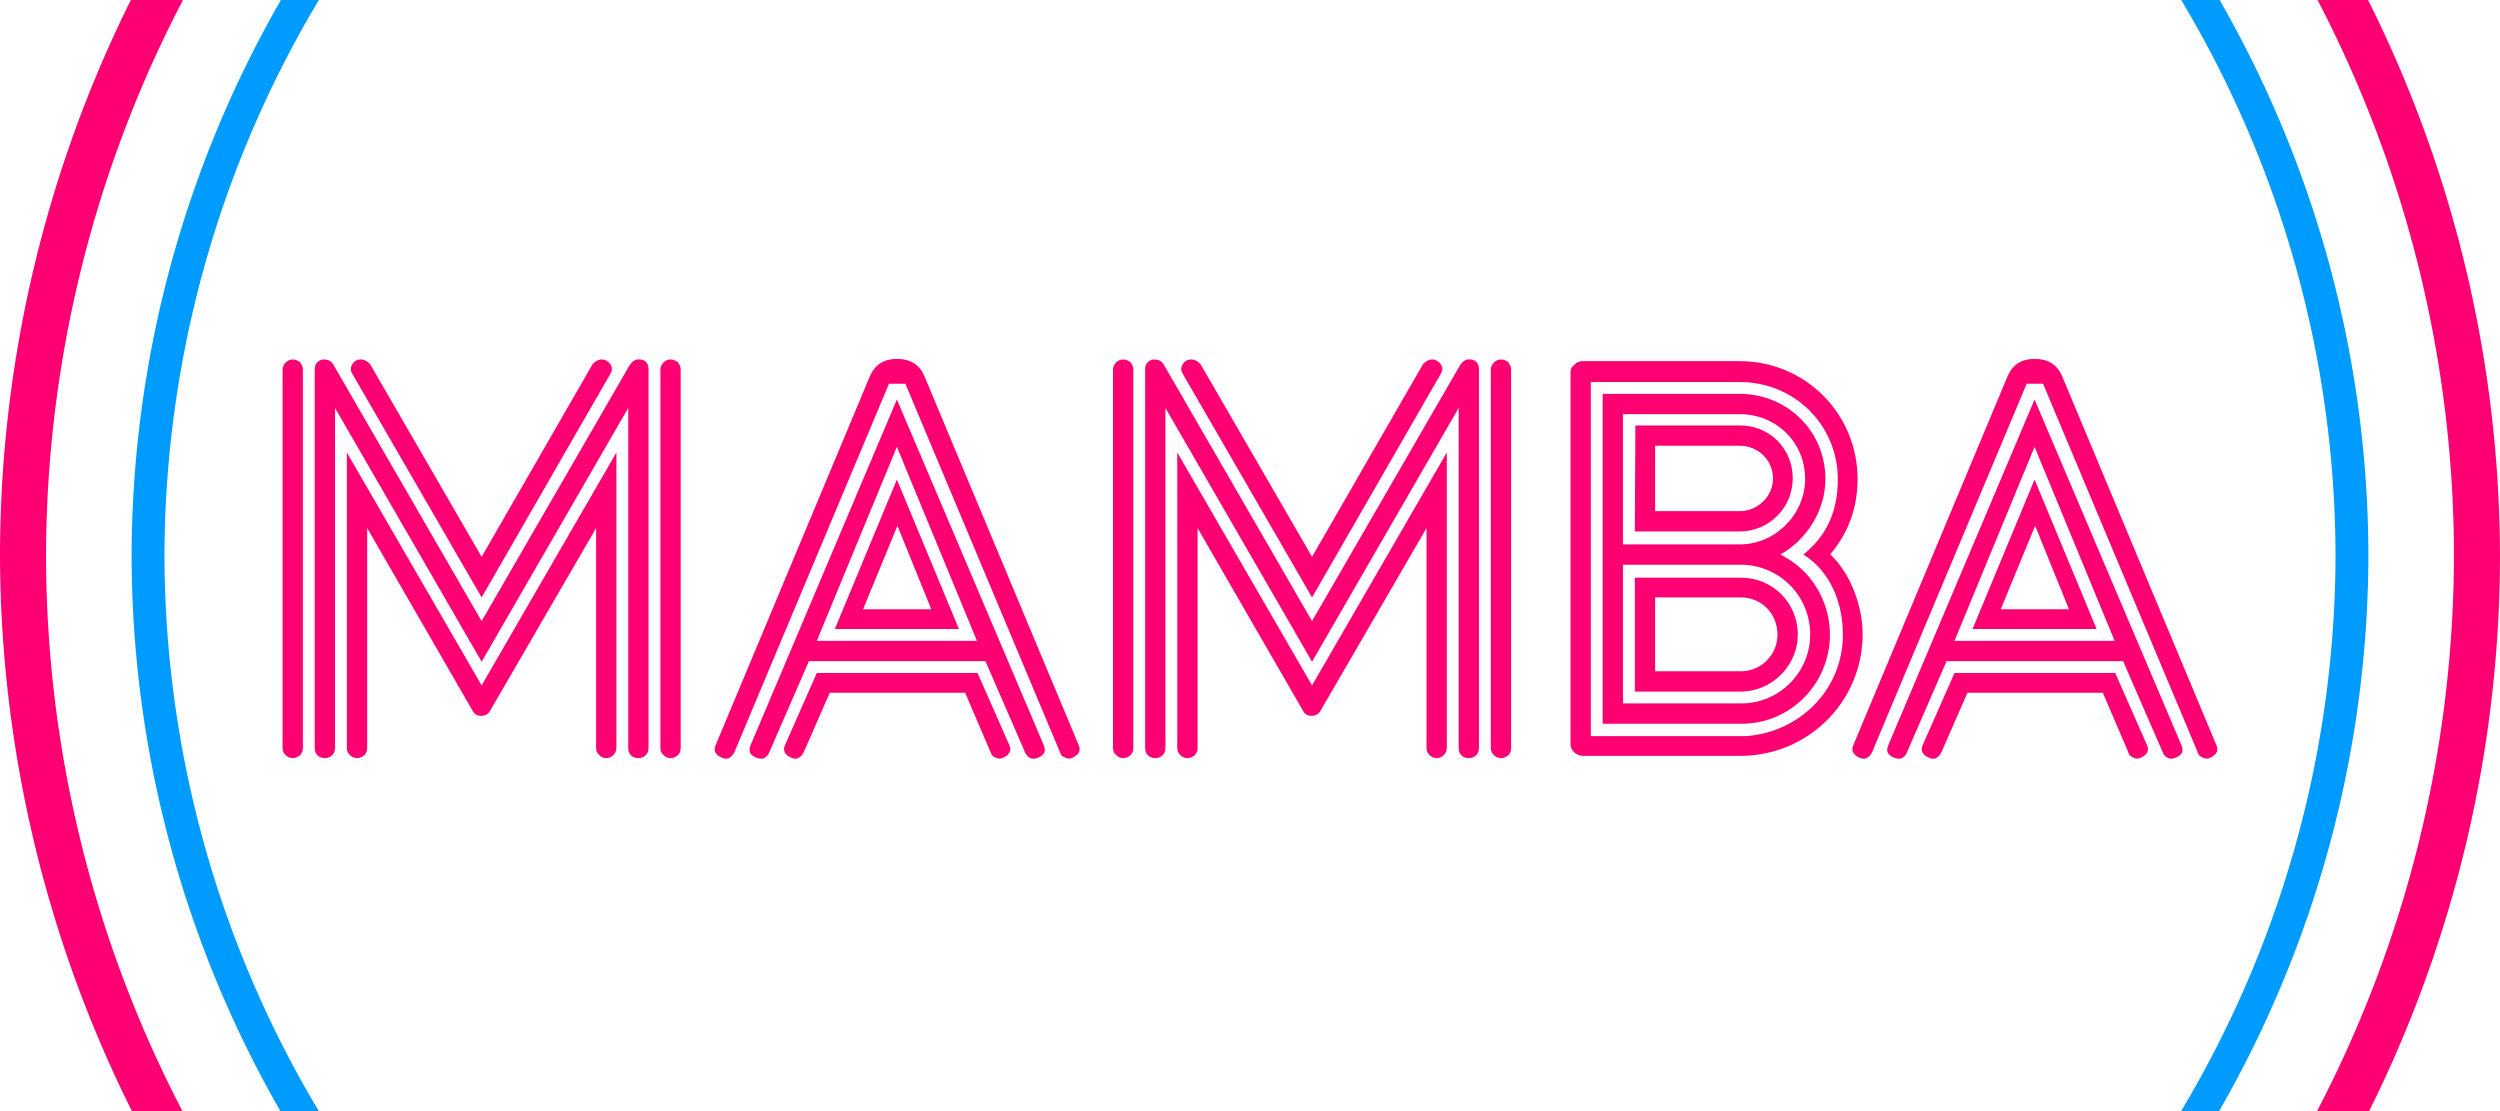 <?xml version="1.0" encoding="UTF-8" standalone="no"?>
<svg
   xmlns:dc="http://purl.org/dc/elements/1.1/"
   xmlns:cc="http://creativecommons.org/ns#"
   xmlns:rdf="http://www.w3.org/1999/02/22-rdf-syntax-ns#"
   xmlns:svg="http://www.w3.org/2000/svg"
   xmlns="http://www.w3.org/2000/svg"
   version="1.1"
   id="svg2"
   viewBox="0 0 180 80"
   height="80"
   width="180">
  <defs
     id="defs4" />
  <g
     transform="matrix(1.015,0,0,1.015,98.559,-774.258)"
     id="text4140"
     style="font-style:normal;font-weight:normal;font-size:40px;line-height:125%;font-family:sans-serif;letter-spacing:0px;word-spacing:0px;fill:#ff0073;fill-opacity:1;stroke:none;stroke-width:1px;stroke-linecap:butt;stroke-linejoin:miter;stroke-opacity:1">
    <path
       id="path4145"
       style="font-style:normal;font-variant:normal;font-weight:normal;font-stretch:normal;font-family:'Studio Neon';-inkscape-font-specification:'Studio Neon';fill:#ff0073;fill-opacity:1"
       d="m -53.817,789.354 c 0.16,-0.24 0.16,-0.48 0,-0.72 -0.16,-0.2 -0.36,-0.32 -0.6,-0.32 -0.24,0 -0.44,0.12 -0.64,0.32 l -7.88,13.68 -7.92,-13.68 c -0.2,-0.2 -0.4,-0.32 -0.64,-0.32 -0.28,0 -0.48,0.12 -0.6,0.32 -0.16,0.24 -0.16,0.48 0,0.72 l 9.16,15.84 9.12,-15.84 z m -23.24,26.52 c 0,0.2 0.08,0.4 0.24,0.52 0.12,0.12 0.28,0.2 0.48,0.2 0.2,0 0.36,-0.08 0.52,-0.2 0.12,-0.12 0.2,-0.32 0.2,-0.52 l 0,-26.84 c 0,-0.2 -0.08,-0.36 -0.2,-0.52 -0.16,-0.12 -0.32,-0.2 -0.52,-0.2 -0.4,0 -0.72,0.36 -0.72,0.72 l 0,26.84 z m 3.6,-27.2 c -0.2,-0.32 -0.44,-0.36 -0.76,-0.36 -0.36,0.08 -0.56,0.32 -0.56,0.72 l 0,26.84 c 0,0.44 0.28,0.72 0.72,0.72 0.4,0 0.72,-0.28 0.72,-0.72 l 0,-24.12 10.4,18 10.4,-18 0,24.12 c 0,0.44 0.28,0.72 0.72,0.72 0.4,0 0.72,-0.28 0.72,-0.72 l 0,-26.84 c 0,-0.28 -0.08,-0.48 -0.24,-0.6 -0.12,-0.08 -0.28,-0.12 -0.4,-0.12 -0.08,0 -0.16,0 -0.2,0 -0.24,0.08 -0.4,0.24 -0.52,0.44 l -10.48,18.12 -10.52,-18.2 z m 23.2,27.2 c 0,0.2 0.08,0.4 0.24,0.52 0.12,0.12 0.28,0.2 0.48,0.2 0.2,0 0.36,-0.08 0.52,-0.2 0.12,-0.12 0.2,-0.32 0.2,-0.52 l 0,-26.84 c 0,-0.2 -0.08,-0.36 -0.2,-0.52 -0.16,-0.12 -0.32,-0.2 -0.52,-0.2 -0.4,0 -0.72,0.36 -0.72,0.72 l 0,26.84 z m -22.24,-20.96 0,20.96 c 0,0.2 0.08,0.4 0.24,0.52 0.12,0.12 0.28,0.2 0.48,0.2 0.2,0 0.36,-0.08 0.52,-0.2 0.12,-0.12 0.2,-0.32 0.2,-0.52 l 0,-15.6 7.48,12.96 c 0.12,0.24 0.32,0.36 0.6,0.36 0.28,0 0.52,-0.12 0.64,-0.36 l 7.52,-12.96 0,15.6 c 0,0.2 0.08,0.4 0.24,0.52 0.12,0.12 0.28,0.2 0.48,0.2 0.36,0 0.72,-0.32 0.72,-0.72 l 0,-20.96 -9.56,16.52 -9.56,-16.52 z" />
    <path
       id="path4147"
       style="font-style:normal;font-variant:normal;font-weight:normal;font-stretch:normal;font-family:'Studio Neon';-inkscape-font-specification:'Studio Neon';fill:#ff0073;fill-opacity:1"
       d="m -33.481,791.154 -10.36,24.48 c -0.2,0.44 -0.08,0.72 0.36,0.92 0.24,0.08 0.44,0.12 0.6,0.04 0.12,-0.08 0.28,-0.2 0.36,-0.44 l 2.8,-6.44 12.52,0 2.8,6.44 c 0.08,0.24 0.24,0.36 0.4,0.44 0.16,0.08 0.32,0.04 0.56,-0.04 0.44,-0.2 0.56,-0.48 0.36,-0.92 l -10.4,-24.48 z m 0,3.36 5.68,13.76 -11.36,0 5.68,-13.76 z m 0,2.32 -4.4,10.6 8.8,0 -4.4,-10.6 z m 2.44,9.2 -4.84,0 2.44,-5.92 2.4,5.92 z m -0.48,-16.52 c -0.36,-0.84 -1,-1.24 -1.96,-1.24 -0.92,0 -1.56,0.4 -1.92,1.24 l -10.92,26.12 c -0.2,0.4 -0.04,0.72 0.4,0.92 0.2,0.08 0.36,0.12 0.52,0.04 0.16,-0.08 0.28,-0.2 0.4,-0.44 l 10.96,-26.12 1.16,0 10.96,26.12 c 0.04,0.2 0.16,0.32 0.36,0.4 0.08,0.04 0.2,0.08 0.28,0.08 0.08,0 0.2,-0.04 0.28,-0.08 0.44,-0.2 0.6,-0.52 0.4,-0.92 l -10.92,-26.12 z m -7.64,21.04 -2.24,5.08 c -0.2,0.4 -0.04,0.72 0.4,0.92 0.2,0.08 0.36,0.12 0.52,0.04 0.16,-0.08 0.28,-0.2 0.4,-0.44 l 1.84,-4.2 9.6,0 1.8,4.2 c 0.04,0.2 0.16,0.32 0.36,0.4 0.08,0.04 0.2,0.08 0.28,0.08 0.08,0 0.2,-0.04 0.28,-0.08 0.44,-0.2 0.6,-0.52 0.4,-0.92 l -2.24,-5.08 -11.4,0 z" />
    <path
       id="path4149"
       style="font-style:normal;font-variant:normal;font-weight:normal;font-stretch:normal;font-family:'Studio Neon';-inkscape-font-specification:'Studio Neon';fill:#ff0073;fill-opacity:1"
       d="m 5.089,789.354 c 0.16,-0.24 0.16,-0.48 0,-0.72 -0.16,-0.2 -0.36,-0.32 -0.6,-0.32 -0.24,0 -0.44,0.12 -0.64,0.32 l -7.88,13.68 -7.92,-13.68 c -0.2,-0.2 -0.4,-0.32 -0.64,-0.32 -0.28,0 -0.48,0.12 -0.6,0.32 -0.16,0.24 -0.16,0.48 0,0.72 l 9.16,15.84 9.12,-15.84 z m -23.24,26.52 c 0,0.2 0.08,0.4 0.24,0.52 0.12,0.12 0.28,0.2 0.48,0.2 0.2,0 0.36,-0.08 0.52,-0.2 0.12,-0.12 0.2,-0.32 0.2,-0.52 l 0,-26.84 c 0,-0.2 -0.08,-0.36 -0.2,-0.52 -0.16,-0.12 -0.32,-0.2 -0.52,-0.2 -0.4,0 -0.72,0.36 -0.72,0.72 l 0,26.84 z m 3.6,-27.2 c -0.2,-0.32 -0.44,-0.36 -0.76,-0.36 -0.36,0.08 -0.56,0.32 -0.56,0.72 l 0,26.84 c 0,0.44 0.28,0.72 0.72,0.72 0.4,0 0.72,-0.28 0.72,-0.72 l 0,-24.12 10.4,18 10.4,-18 0,24.12 c 0,0.44 0.28,0.72 0.72,0.72 0.4,0 0.72,-0.28 0.72,-0.72 l 0,-26.84 c 0,-0.28 -0.08,-0.48 -0.24,-0.6 -0.12,-0.08 -0.28,-0.12 -0.4,-0.12 -0.08,0 -0.16,0 -0.2,0 -0.24,0.08 -0.4,0.24 -0.52,0.44 l -10.48,18.12 -10.52,-18.2 z m 23.2,27.2 c 0,0.2 0.08,0.4 0.24,0.52 0.12,0.12 0.28,0.2 0.48,0.2 0.2,0 0.36,-0.08 0.52,-0.2 0.12,-0.12 0.2,-0.32 0.2,-0.52 l 0,-26.84 c 0,-0.2 -0.08,-0.36 -0.2,-0.52 -0.16,-0.12 -0.32,-0.2 -0.52,-0.2 -0.4,0 -0.72,0.36 -0.72,0.72 l 0,26.84 z m -22.24,-20.96 0,20.96 c 0,0.2 0.08,0.4 0.24,0.52 0.12,0.12 0.28,0.2 0.48,0.2 0.2,0 0.36,-0.08 0.52,-0.2 0.12,-0.12 0.2,-0.32 0.2,-0.52 l 0,-15.6 7.48,12.96 c 0.12,0.24 0.32,0.36 0.6,0.36 0.28,0 0.52,-0.12 0.64,-0.36 l 7.52,-12.96 0,15.6 c 0,0.2 0.08,0.4 0.24,0.52 0.12,0.12 0.28,0.2 0.48,0.2 0.36,0 0.72,-0.32 0.72,-0.72 l 0,-20.96 -9.56,16.52 -9.56,-16.52 z" />
    <path
       id="path4151"
       style="font-style:normal;font-variant:normal;font-weight:normal;font-stretch:normal;font-family:'Studio Neon';-inkscape-font-specification:'Studio Neon';fill:#ff0073;fill-opacity:1"
       d="m 32.745,802.114 c 1.28,-1.52 1.92,-3.28 1.92,-5.32 0,-4.64 -3.72,-8.36 -8.36,-8.36 l -11.16,0 c -0.2,0 -0.4,0.08 -0.56,0.24 -0.2,0.16 -0.28,0.32 -0.28,0.52 l 0,26.44 c 0,0.44 0.44,0.8 0.88,0.8 l 11.16,0 c 4.76,0 8.68,-3.8 8.68,-8.64 0,-1.96 -0.84,-4.28 -2.28,-5.64 l 0,-0.04 z m -17,12.92 0,-25.12 10.56,0 c 3.84,0 6.96,3 6.96,6.92 0,2.24 -0.8,4 -2.44,5.32 1.92,1.2 2.8,3.44 2.8,5.68 0,3.88 -3.04,6.92 -6.88,7.2 l -11,0 z m 13.44,-12.88 c 1.92,-1.08 3.2,-3.16 3.2,-5.36 0,-3.4 -2.72,-6.04 -6.08,-6.04 l -9.72,0 0,23.4 10,0 c 3.44,-0.08 6.12,-2.92 6.12,-6.32 0,-2.4 -1.36,-4.64 -3.52,-5.68 z m -11.16,10.56 0,-9.84 8.48,0 c 2.68,0.08 4.8,2.24 4.8,4.96 0,2.68 -2.2,4.88 -4.88,4.88 l -8.4,0 z m 8.28,-20.52 c 2.56,0 4.64,1.96 4.64,4.6 0,2.52 -2.12,4.64 -4.64,4.64 l -8.28,0 0,-9.24 8.28,0 z m 0,8.32 c 2.08,0 3.76,-1.68 3.76,-3.76 0,-1.04 -0.36,-1.92 -1.08,-2.68 -0.76,-0.72 -1.64,-1.08 -2.68,-1.08 l -7.4,0 -0.04,7.52 7.44,0 z m -6,-6.08 6,0 c 1.28,0 2.36,1 2.36,2.32 0,1.28 -1.08,2.32 -2.36,2.32 l -6,0 0,-4.64 z m -1.44,9.36 0,8.08 7.64,0 c 2.16,-0.08 3.92,-1.88 3.92,-4.04 0,-2.28 -1.8,-4.04 -4.04,-4.04 l -7.52,0 z m 1.44,6.64 0,-5.24 6.08,0 c 1.48,0 2.6,1.16 2.6,2.64 0,1.44 -1.16,2.6 -2.6,2.6 l -6.08,0 z" />
    <path
       id="path4153"
       style="font-style:normal;font-variant:normal;font-weight:normal;font-stretch:normal;font-family:'Studio Neon';-inkscape-font-specification:'Studio Neon';fill:#ff0073;fill-opacity:1"
       d="m 47.222,791.154 -10.36,24.48 c -0.2,0.44 -0.08,0.72 0.36,0.92 0.24,0.08 0.44,0.12 0.6,0.04 0.12,-0.08 0.28,-0.2 0.36,-0.44 l 2.8,-6.44 12.52,0 2.8,6.44 c 0.08,0.24 0.24,0.36 0.4,0.44 0.16,0.08 0.32,0.04 0.56,-0.04 0.44,-0.2 0.56,-0.48 0.36,-0.92 l -10.4,-24.48 z m 0,3.36 5.68,13.76 -11.36,0 5.68,-13.76 z m 0,2.32 -4.4,10.6 8.8,0 -4.4,-10.6 z m 2.44,9.2 -4.84,0 2.44,-5.92 2.4,5.92 z m -0.48,-16.52 c -0.36,-0.84 -1,-1.24 -1.96,-1.24 -0.92,0 -1.56,0.4 -1.92,1.24 l -10.92,26.12 c -0.2,0.4 -0.04,0.72 0.4,0.92 0.2,0.08 0.36,0.12 0.52,0.04 0.16,-0.08 0.28,-0.2 0.4,-0.44 l 10.96,-26.12 1.16,0 10.96,26.12 c 0.04,0.2 0.16,0.32 0.36,0.4 0.08,0.04 0.2,0.08 0.28,0.08 0.08,0 0.2,-0.04 0.28,-0.08 0.44,-0.2 0.6,-0.52 0.4,-0.92 l -10.92,-26.12 z m -7.64,21.04 -2.24,5.08 c -0.2,0.4 -0.04,0.72 0.4,0.92 0.2,0.08 0.36,0.12 0.52,0.04 0.16,-0.08 0.28,-0.2 0.4,-0.44 l 1.84,-4.2 9.6,0 1.8,4.2 c 0.04,0.2 0.16,0.32 0.36,0.4 0.08,0.04 0.2,0.08 0.28,0.08 0.08,0 0.2,-0.04 0.28,-0.08 0.44,-0.2 0.6,-0.52 0.4,-0.92 l -2.24,-5.08 -11.4,0 z" />
  </g>
  <path
     id="path4155"
     transform="translate(-7.6293945e-6,0)"
     d="M 9.422 0 A 90 90 0 0 0 0 40 A 90 90 0 0 0 9.498 80 L 13.137 80 A 86.684 86.684 0 0 1 3.316 40 A 86.684 86.684 0 0 1 13.174 0 L 9.422 0 z M 166.863 0 A 86.684 86.684 0 0 1 176.684 40 A 86.684 86.684 0 0 1 166.826 80 L 170.578 80 A 90 90 0 0 0 180 40 A 90 90 0 0 0 170.502 0 L 166.863 0 z "
     style="opacity:1;fill:#ff0073;fill-opacity:1;fill-rule:nonzero;stroke:none;stroke-width:2.5;stroke-linejoin:round;stroke-miterlimit:4;stroke-dasharray:none;stroke-opacity:1" />
  <path
     id="path4174"
     transform="translate(-7.6293945e-6,0)"
     d="M 20.227 0 A 80.526 80.526 0 0 0 9.475 40 A 80.526 80.526 0 0 0 20.188 80 L 22.955 80 A 78.158 78.158 0 0 1 11.842 40 A 78.158 78.158 0 0 1 22.961 0 L 20.227 0 z M 157.045 0 A 78.158 78.158 0 0 1 168.158 40 A 78.158 78.158 0 0 1 157.039 80 L 159.773 80 A 80.526 80.526 0 0 0 170.525 40 A 80.526 80.526 0 0 0 159.812 0 L 157.045 0 z "
     style="opacity:1;fill:#009bff;fill-opacity:1;fill-rule:nonzero;stroke:none;stroke-width:2.5;stroke-linejoin:round;stroke-miterlimit:4;stroke-dasharray:none;stroke-opacity:1" />
</svg>

